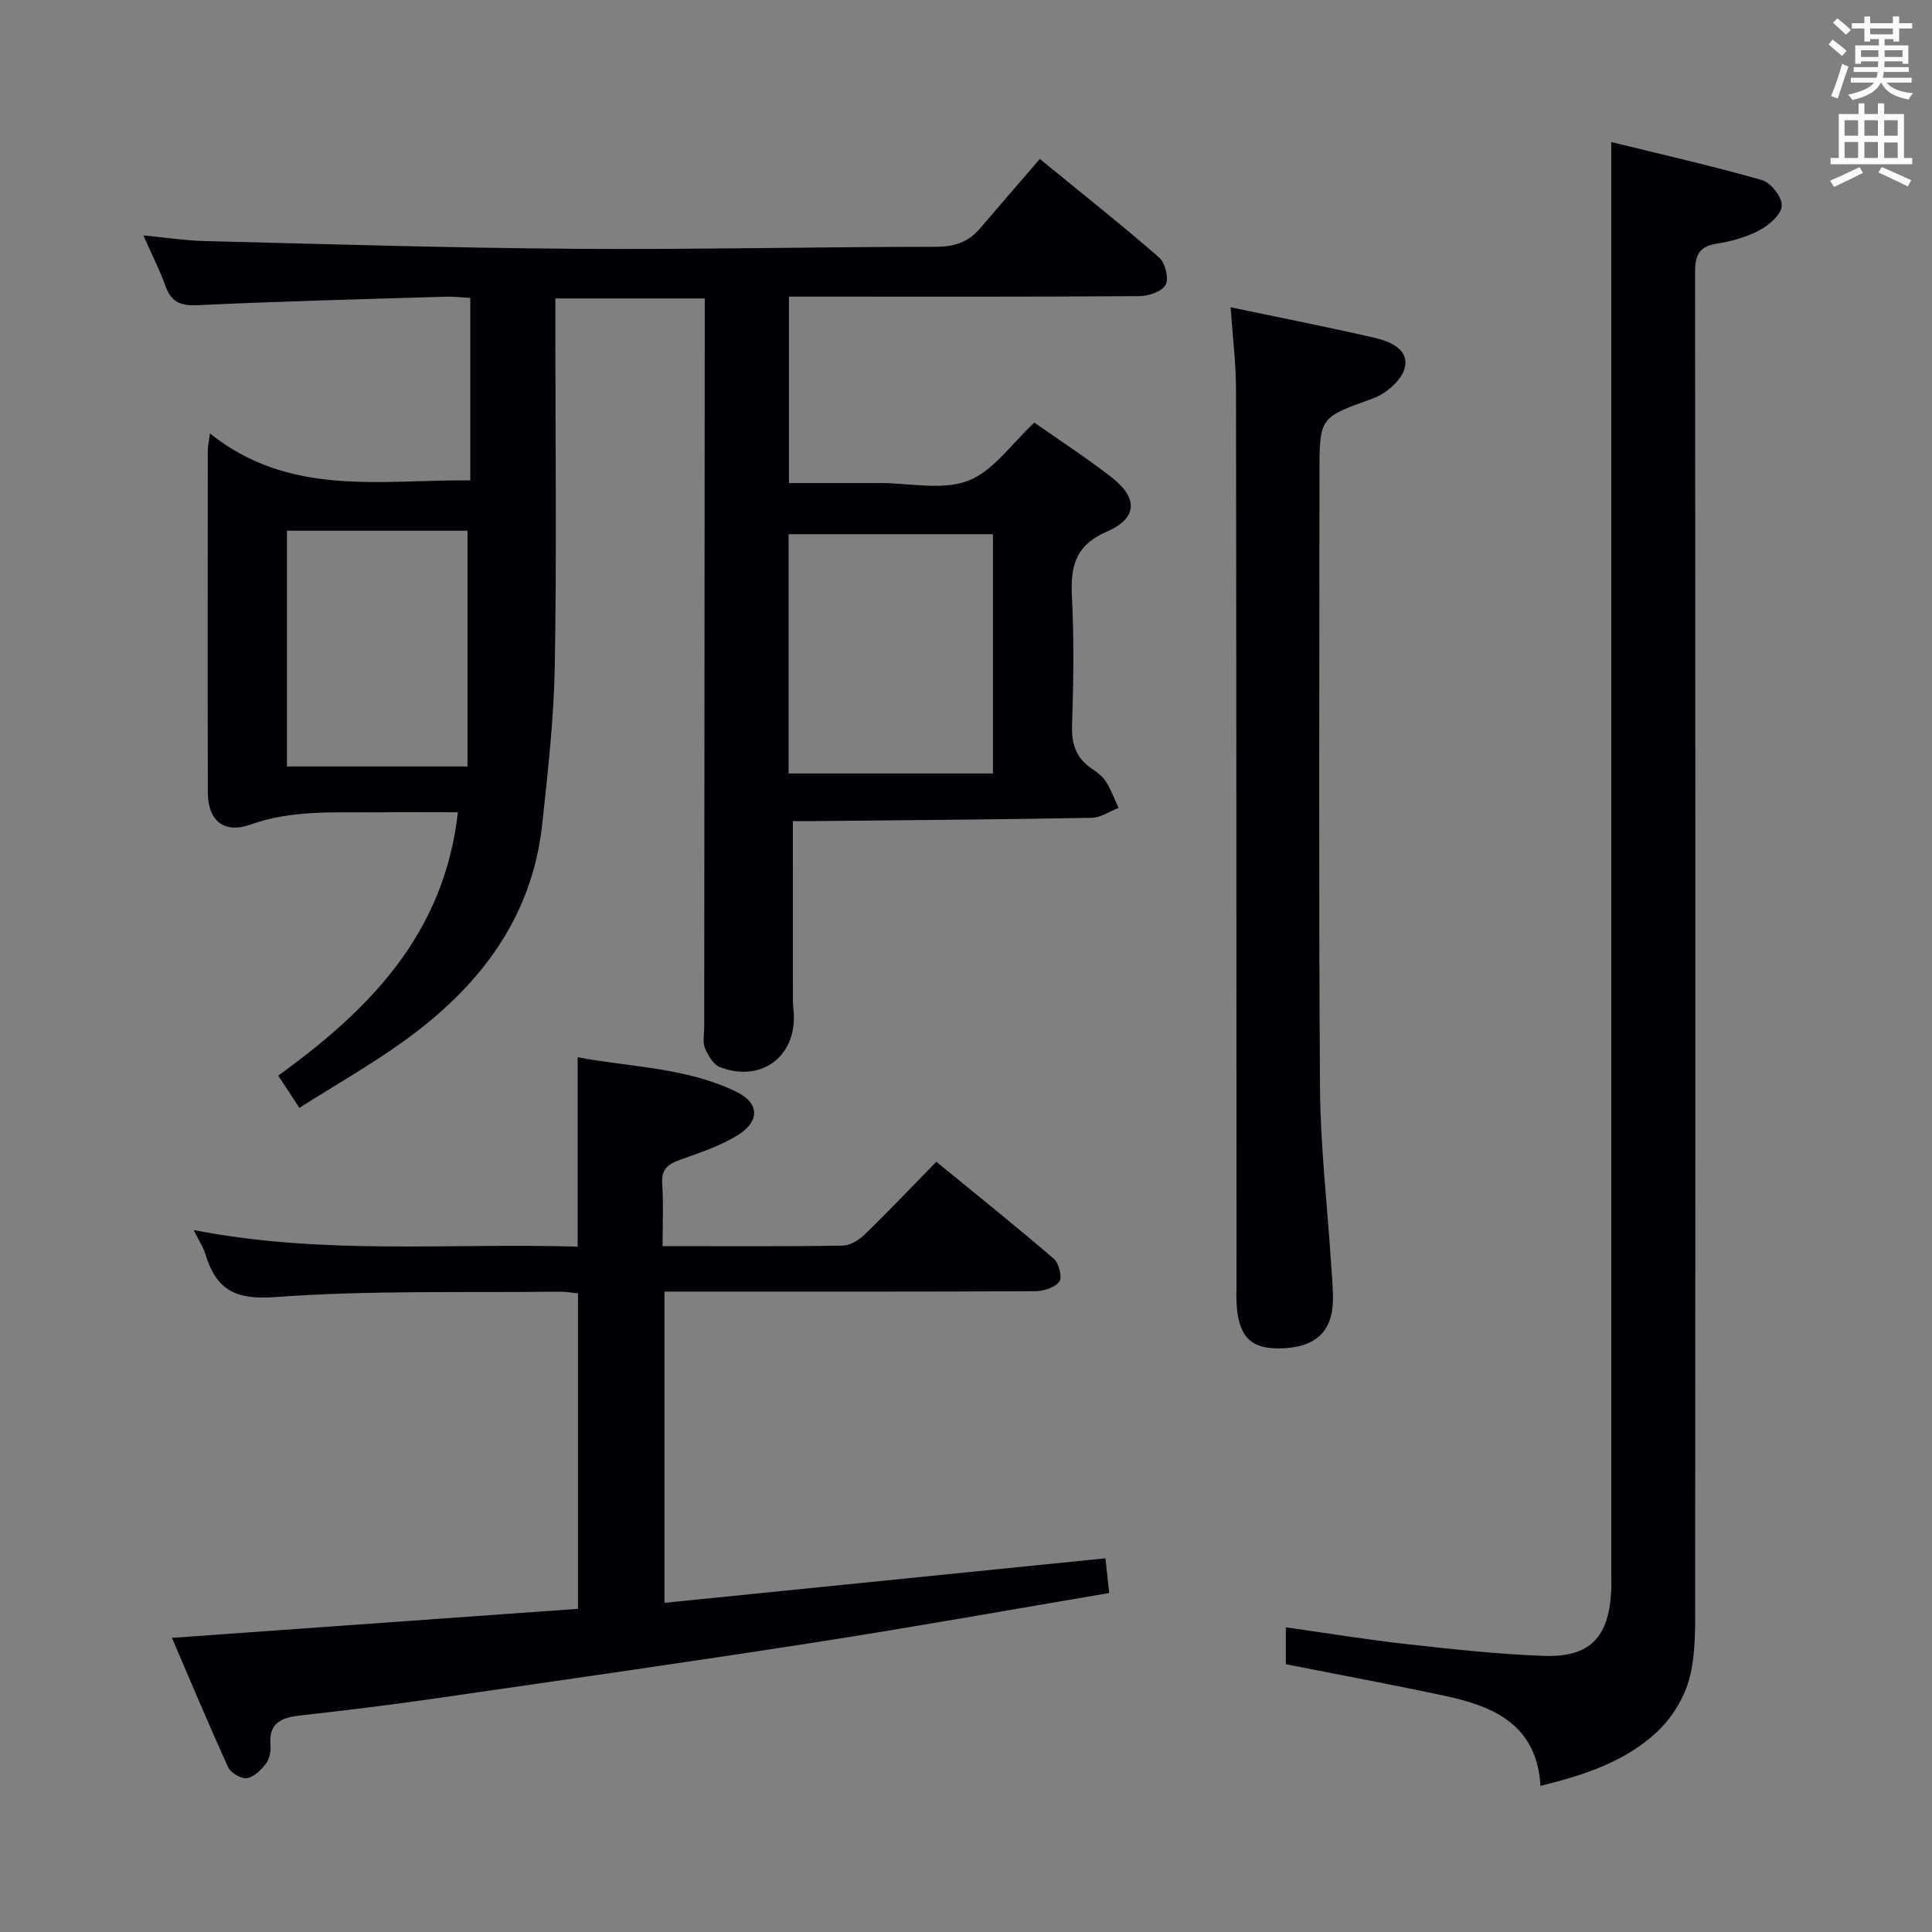 <svg enable-background="new 0 0 400 400" viewBox="0 0 400 400" xmlns="http://www.w3.org/2000/svg"><rect x="0" y="0" width="400" height="400" fill="#808080" stroke="none"/><g fill="#010105"><path d="m61.98 229.36c-1.84-2.81-3.01-4.58-4.38-6.67 18.84-13.59 34.37-29.28 37.2-54.52-5.54 0-10.95-.05-16.35.01-8.93.1-17.82-.59-26.6 2.54-5.56 1.99-8.81-.93-8.82-6.61-.06-23.66-.02-47.32-.01-70.98 0-.62.16-1.24.46-3.38 16.49 13.18 35.2 9.56 53.89 9.7 0-12.69 0-24.94 0-37.77-1.58-.08-3.35-.31-5.12-.25-17.12.52-34.25.94-51.36 1.76-3.62.17-5.48-.72-6.67-4.06-1.16-3.26-2.76-6.36-4.54-10.39 4.7.45 8.71 1.07 12.73 1.17 25.45.63 50.89 1.42 76.35 1.6 24.98.18 49.96-.4 74.93-.41 3.82 0 6.75-.92 9.17-3.76 4.01-4.69 8.05-9.36 12.43-14.43 9.21 7.54 17.11 13.79 24.69 20.4 1.26 1.1 2.06 4.27 1.37 5.62-.7 1.38-3.48 2.37-5.37 2.38-22.16.16-44.32.1-66.49.1-1.96 0-3.92 0-6.15 0v38.59h14.76 4c6.17 0 12.93 1.58 18.32-.46 5.21-1.97 9-7.68 13.73-12.04 5.02 3.52 10.6 7.16 15.86 11.21 5.61 4.32 5.61 8.55-.84 11.35-6.73 2.92-7.55 7.39-7.23 13.67.44 8.81.31 17.66.02 26.49-.13 3.87.86 6.73 4.05 8.9 1.09.74 2.26 1.59 2.94 2.67 1.08 1.7 1.78 3.64 2.64 5.48-1.86.71-3.7 2.02-5.57 2.05-19.14.35-38.29.49-57.44.68-1.64.02-3.27 0-4.43 0 0 12.63 0 24.87.01 37.11 0 1 .16 1.99.2 2.99.32 8.8-6.87 14.04-15.25 10.86-1.38-.52-2.53-2.42-3.15-3.93-.53-1.29-.16-2.96-.16-4.45.03-48.16.07-96.31.11-144.47 0-1.99 0-3.97 0-6.32-10.38 0-20.44 0-30.93 0v7.14c0 23 .28 46-.12 68.98-.19 10.93-1.43 21.86-2.6 32.74-2.12 19.6-13.17 33.76-28.59 44.86-6.82 4.92-14.19 9.1-21.69 13.85zm143.6-118.76c-14.49 0-28.38 0-42.31 0v49.54h42.31c0-16.72 0-33 0-49.54zm-108.79-.72c-12.46 0-24.96 0-37.38 0v48.81h37.38c0-16.3 0-32.35 0-48.81z"/><path d="m333.59 29.41c9.87 2.43 20.63 4.86 31.22 7.88 1.83.52 4.18 3.54 4.09 5.3-.09 1.8-2.59 4-4.56 5.05-2.73 1.45-5.89 2.34-8.97 2.82-3.88.61-4.44 2.72-4.43 6.17.08 91.47.08 182.94.02 274.41 0 5.48.18 11.15-1.16 16.37-1.05 4.07-3.65 8.28-6.74 11.17-6.54 6.11-14.95 8.92-24.12 11.16-.74-12.57-9.56-16.44-19.7-18.61-10.87-2.33-21.8-4.35-33.02-6.57 0-2.16 0-4.59 0-7.64 8.41 1.19 16.67 2.54 24.98 3.47 9.41 1.05 18.85 2.09 28.3 2.44 9.64.36 13.57-3.75 14.08-13.39.06-1.16.02-2.33.02-3.5 0-89.47 0-178.94 0-268.41-.01-8.99-.01-17.95-.01-28.12z"/><path d="m137.18 258c12.99 0 25.15.09 37.3-.11 1.56-.02 3.39-1.19 4.59-2.35 4.9-4.75 9.6-9.71 14.79-15.01 8.31 6.8 16.43 13.3 24.32 20.08 1.06.91 1.79 3.85 1.15 4.72-.92 1.24-3.25 1.99-4.98 2-23.5.12-46.99.08-70.49.08-1.97 0-3.94 0-6.29 0v64.44c30.38-3.07 60.55-6.11 91.3-9.22.26 2.38.49 4.57.77 7.19-20.54 3.47-40.61 7.07-60.75 10.2-26.57 4.13-53.19 7.92-79.8 11.77-8.87 1.28-17.78 2.35-26.69 3.35-3.87.43-6.82 1.34-6.4 6.18.11 1.26-.2 2.84-.93 3.81-1 1.31-2.5 2.8-3.96 3.02-1.19.18-3.33-1.09-3.87-2.26-3.98-8.71-7.67-17.56-11.64-26.79 28.42-2.03 56.09-4.01 84.07-6.01 0-21.85 0-43.43 0-65.32-1.27-.12-2.57-.35-3.86-.34-19.65.23-39.35-.32-58.91 1.12-8.37.62-12.18-1.66-14.38-8.92-.42-1.39-1.28-2.65-2.42-4.96 26.75 5.23 52.98 2.65 79.5 3.43 0-13.03 0-25.75 0-39.21 10.83 2.06 22.36 2.08 32.8 7.12 4.9 2.37 4.97 6.19.24 9.08-3.63 2.22-7.81 3.59-11.86 5.04-2.49.89-3.88 1.95-3.68 4.92.28 4.1.08 8.25.08 12.95z"/><path d="m254.79 63.62c10.33 2.17 20.06 4.07 29.71 6.3 3.21.74 7.3 2.34 6.34 6.26-.63 2.54-3.88 5.33-6.57 6.31-11 3.97-11.09 3.73-11.09 15.59 0 42.3-.18 84.6.11 126.9.08 12.27 1.51 24.53 2.31 36.79.16 2.48.42 4.97.37 7.46-.13 6.61-3.77 9.84-11 9.94-6.08.09-8.56-2.47-8.95-9.31-.08-1.33-.01-2.66-.01-4-.02-61.79-.02-123.57-.11-185.36-.02-5.4-.7-10.81-1.11-16.88z"/></g><path d="m378.6 9.2.8-1c.9.7 1.9 1.4 2.9 2.3l-.9 1.1c-1.1-.9-2-1.7-2.8-2.4zm.5 10.7c.9-2.1 1.6-4.3 2.3-6.7.4.2.8.4 1.3.6-.7 2.1-1.5 4.3-2.2 6.6zm.4-15.2.9-.9c1 .8 2 1.6 2.8 2.4l-1 1c-1-.9-1.9-1.8-2.7-2.5zm12.5-1.3h1.2v1.4h2.7v1.1h-2.7v2.7h-1.2v-.5h-1.8v1.3h4.9v3.8h-1.2v-.5h-3.7c0 .4-.1.9-.1 1.2h5.1v1h-5.2c0 .5-.1.9-.2 1.2h6v1h-5.2c1.1 1.3 2.9 2 5.5 2.2-.4.4-.7.8-.9 1.3-2.9-.5-4.8-1.6-5.7-3.5h-.1c-.8 1.7-2.7 2.9-5.9 3.6-.2-.4-.6-.8-.9-1.1 2.8-.6 4.6-1.4 5.4-2.5h-4.8v-1h5.3c.1-.3.2-.7.2-1.2h-4.9v-1h5c0-.4 0-.8.1-1.2h-3.6v.5h-1.2v-3.8h4.9v-1.3h-1.8v.5h-1.2v-2.7h-2.6v-1.1h2.6v-1.4h1.2v1.4h4.7v-1.4zm-6.7 8.4h3.6c0-.4 0-.9 0-1.4h-3.6zm1.9-4.7h4.7v-1.2h-4.7zm6.7 3.3h-3.7v1.4h3.7z" fill="#fafbfa"/><path d="m384.7 21.4h1.3v2.2h2.8v-2.2h1.3v2.2h4.1v9.1h1.7v1.3h-16.9v-1.3h1.7v-9.1h4.1v-2.2zm.3 13.2.7 1.2c-1.8.9-3.8 1.9-6 2.9-.2-.4-.5-.8-.8-1.3 2.4-1 4.4-2 6.1-2.8zm-3.1-6.5h2.8v-3.2h-2.8zm0 4.6h2.8v-3.3h-2.8zm4.1-4.6h2.8v-3.2h-2.8zm0 4.6h2.8v-3.3h-2.8zm3.6 1.9c2.1.9 4.1 1.8 6.1 2.7l-.7 1.3c-2.2-1.1-4.2-2-6.1-2.9zm3.3-9.7h-2.8v3.2h2.8zm-2.8 7.8h2.8v-3.2h-2.8z" fill="#fafbfa"/></svg>